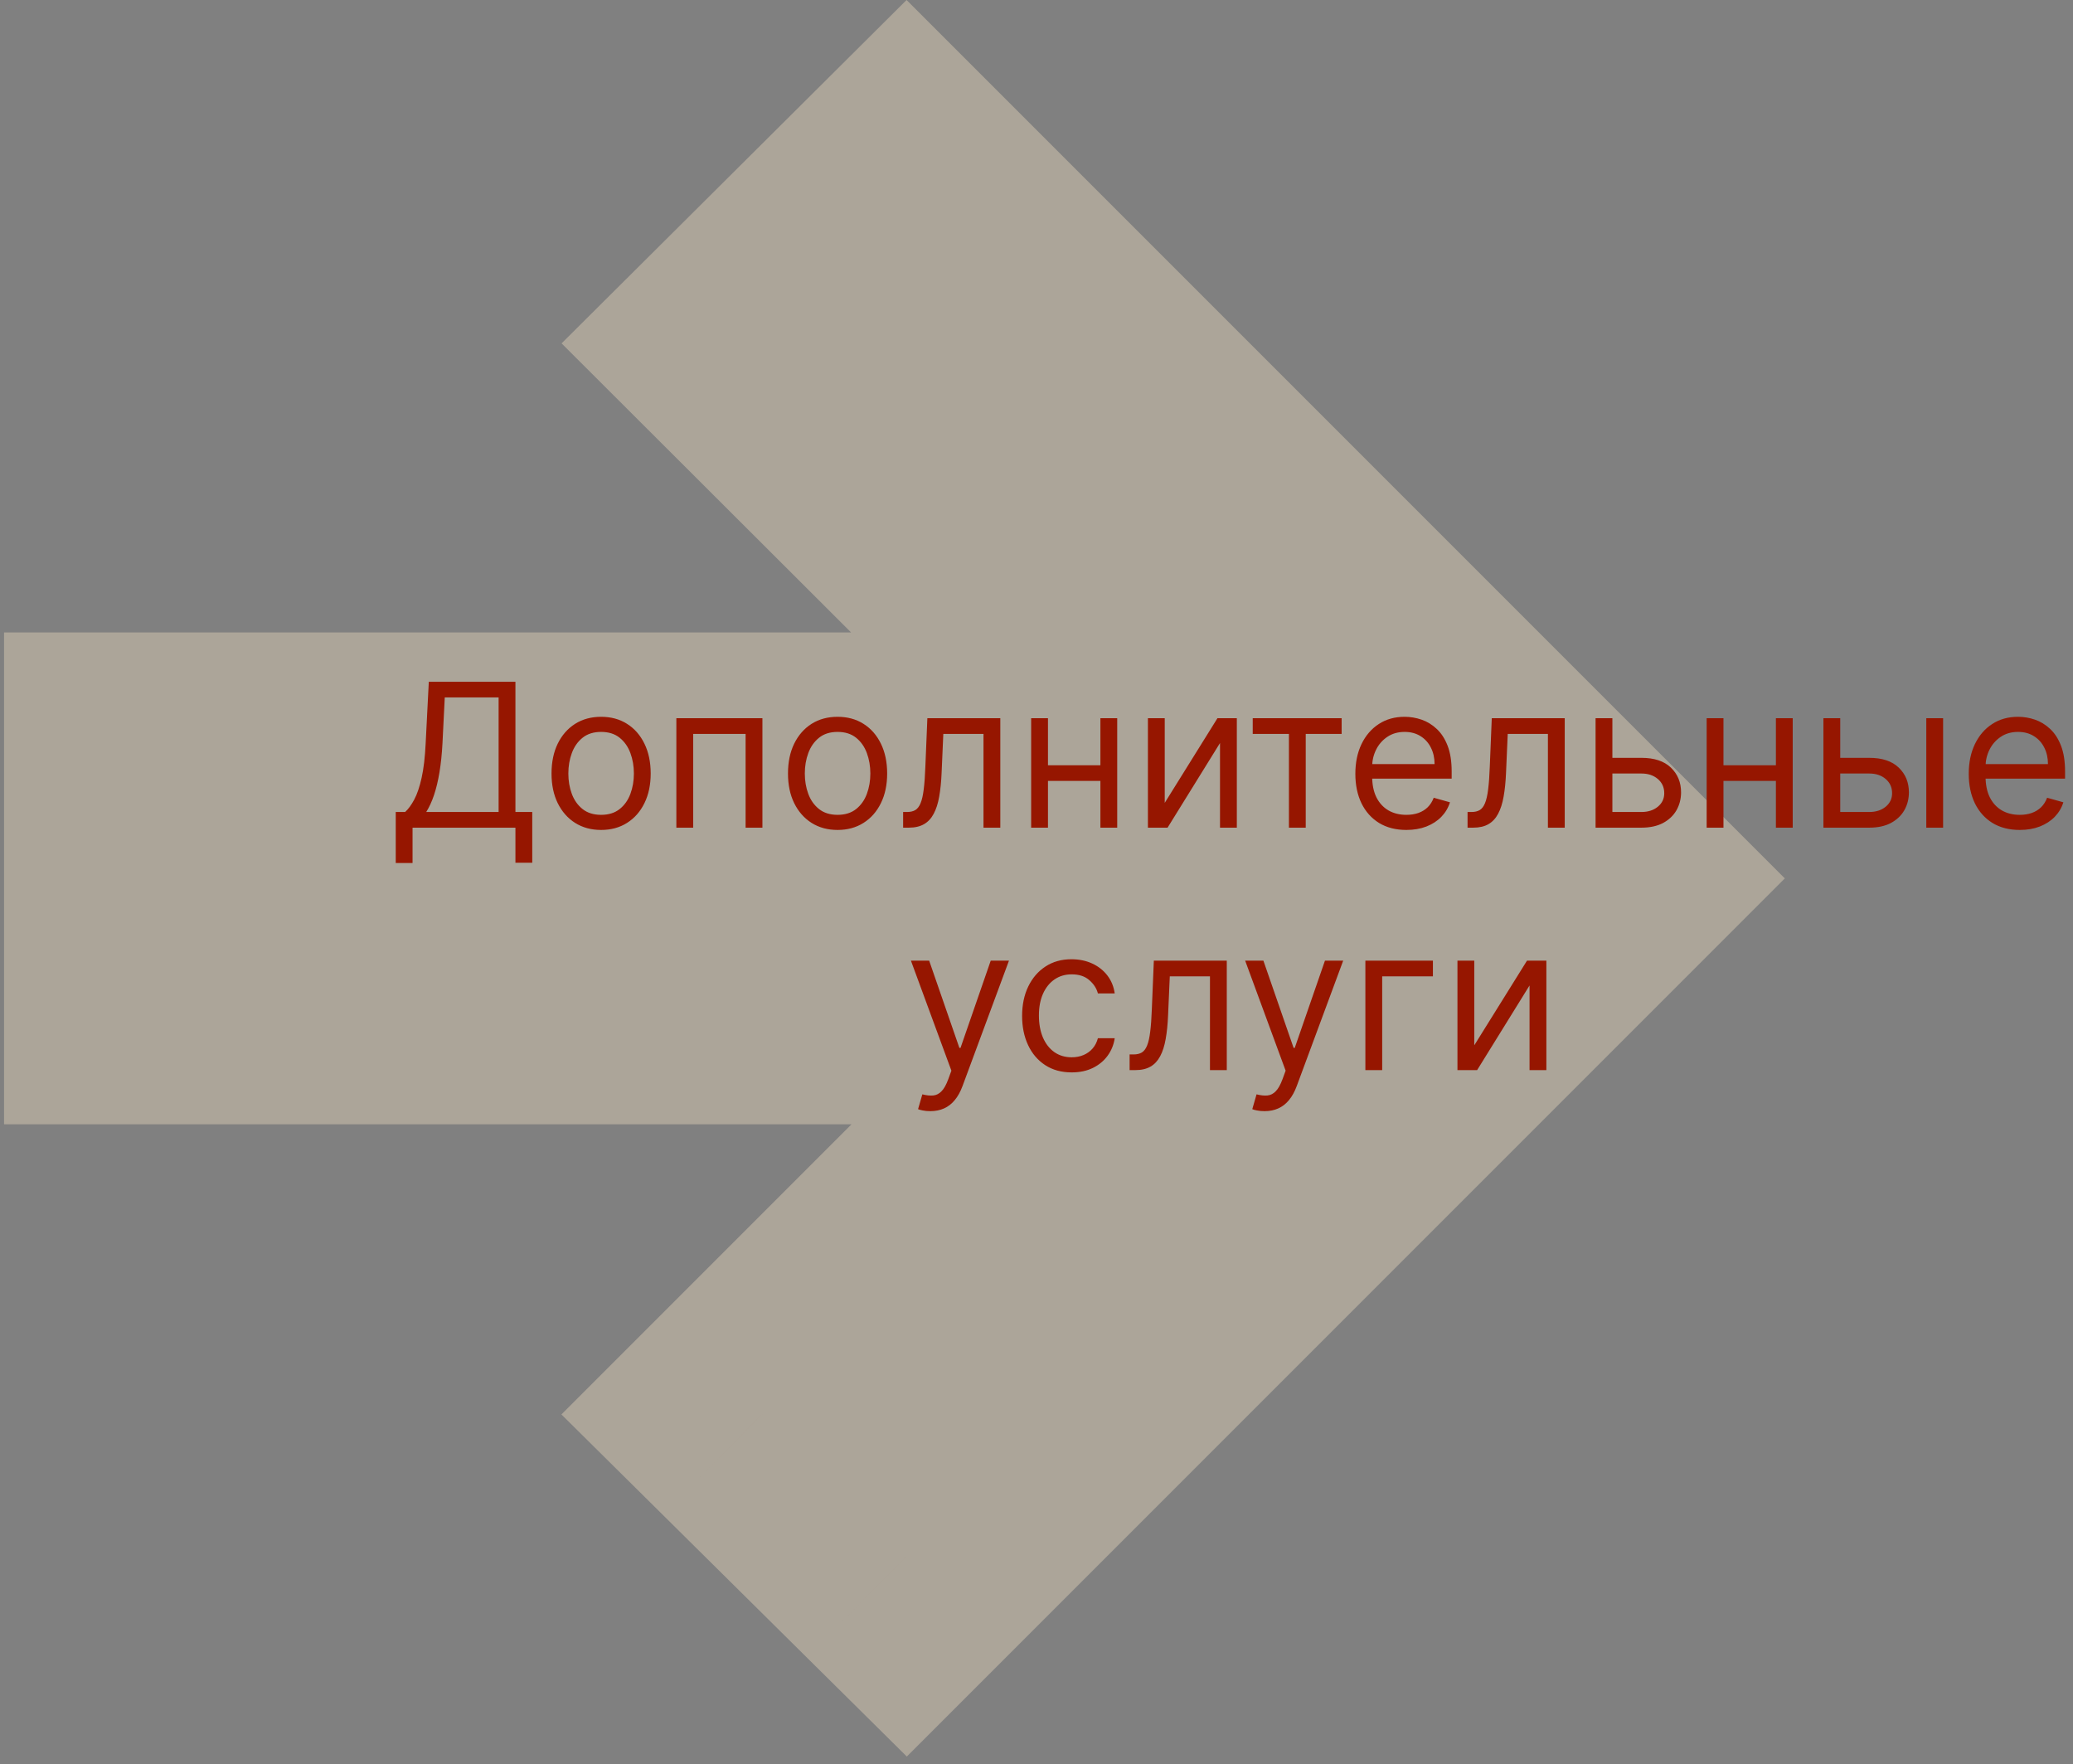 <svg width="248" height="211" viewBox="0 0 248 211" fill="none" xmlns="http://www.w3.org/2000/svg">
<rect x="0" y="0" width="248" height="211" fill="#808080" stroke="none"/>
<g opacity="0.35">
<mask id="path-1-outside-1_336_154" maskUnits="userSpaceOnUse" x="0" y="-1" width="214" height="212" fill="black">
<rect fill="white" y="-1" width="214" height="212"/>
<path d="M108.427 186.189L91.199 169.128L142.799 117.529H17.438V92.607H142.799L91.199 41.091L108.427 23.947L189.548 105.068L108.427 186.189Z"/>
</mask>
<path d="M108.427 186.189L91.199 169.128L142.799 117.529H17.438V92.607H142.799L91.199 41.091L108.427 23.947L189.548 105.068L108.427 186.189Z" fill="#FFEAC8"/>
<path d="M108.427 186.189L96.497 198.235L108.485 210.106L120.415 198.177L108.427 186.189ZM91.199 169.128L79.211 157.14L67.164 169.187L79.27 181.175L91.199 169.128ZM142.799 117.529L154.787 129.517L183.728 100.575H142.799V117.529ZM17.438 117.529H0.484V134.482H17.438V117.529ZM17.438 92.607V75.653H0.484V92.607H17.438ZM142.799 92.607V109.561H183.775L154.777 80.609L142.799 92.607ZM91.199 41.091L79.24 29.074L67.184 41.072L79.221 53.089L91.199 41.091ZM108.427 23.947L120.415 11.959L108.456 -0L96.468 11.93L108.427 23.947ZM189.548 105.068L201.536 117.056L213.524 105.068L201.536 93.08L189.548 105.068ZM120.356 174.142L103.129 157.082L79.27 181.175L96.497 198.235L120.356 174.142ZM103.187 181.116L154.787 129.517L130.811 105.541L79.211 157.14L103.187 181.116ZM142.799 100.575H17.438V134.482H142.799V100.575ZM34.391 117.529V92.607H0.484V117.529H34.391ZM17.438 109.561H142.799V75.653H17.438V109.561ZM154.777 80.609L103.177 29.093L79.221 53.089L130.82 104.605L154.777 80.609ZM103.158 53.108L120.386 35.964L96.468 11.93L79.24 29.074L103.158 53.108ZM96.439 35.935L177.56 117.056L201.536 93.08L120.415 11.959L96.439 35.935ZM177.56 93.08L96.439 174.201L120.415 198.177L201.536 117.056L177.56 93.08Z" fill="#FFEAC8" mask="url(#path-1-outside-1_336_154)"/>
</g>
<path d="M47.344 103.227V97.125H48.469C48.855 96.773 49.219 96.276 49.56 95.633C49.907 94.986 50.199 94.122 50.438 93.043C50.682 91.957 50.844 90.579 50.924 88.909L51.299 81.546H61.662V97.125H63.674V103.193H61.662V99H49.355V103.227H47.344ZM50.992 97.125H59.651V83.421H53.208L52.935 88.909C52.867 90.182 52.748 91.335 52.577 92.369C52.407 93.398 52.188 94.31 51.921 95.105C51.654 95.895 51.344 96.568 50.992 97.125ZM71.913 99.273C70.731 99.273 69.694 98.992 68.802 98.429C67.916 97.867 67.223 97.079 66.723 96.068C66.228 95.057 65.981 93.875 65.981 92.523C65.981 91.159 66.228 89.969 66.723 88.952C67.223 87.935 67.916 87.145 68.802 86.582C69.694 86.02 70.731 85.739 71.913 85.739C73.095 85.739 74.129 86.02 75.015 86.582C75.907 87.145 76.6 87.935 77.095 88.952C77.595 89.969 77.845 91.159 77.845 92.523C77.845 93.875 77.595 95.057 77.095 96.068C76.6 97.079 75.907 97.867 75.015 98.429C74.129 98.992 73.095 99.273 71.913 99.273ZM71.913 97.466C72.811 97.466 73.549 97.236 74.129 96.776C74.709 96.315 75.137 95.71 75.416 94.96C75.694 94.21 75.834 93.398 75.834 92.523C75.834 91.648 75.694 90.832 75.416 90.077C75.137 89.321 74.709 88.71 74.129 88.244C73.549 87.778 72.811 87.546 71.913 87.546C71.015 87.546 70.277 87.778 69.697 88.244C69.118 88.71 68.689 89.321 68.41 90.077C68.132 90.832 67.993 91.648 67.993 92.523C67.993 93.398 68.132 94.21 68.41 94.96C68.689 95.71 69.118 96.315 69.697 96.776C70.277 97.236 71.015 97.466 71.913 97.466ZM80.915 99V85.909H91.211V99H89.199V87.784H82.927V99H80.915ZM100.202 99.273C99.02 99.273 97.983 98.992 97.091 98.429C96.205 97.867 95.512 97.079 95.012 96.068C94.517 95.057 94.27 93.875 94.27 92.523C94.27 91.159 94.517 89.969 95.012 88.952C95.512 87.935 96.205 87.145 97.091 86.582C97.983 86.02 99.02 85.739 100.202 85.739C101.384 85.739 102.418 86.02 103.304 86.582C104.196 87.145 104.89 87.935 105.384 88.952C105.884 89.969 106.134 91.159 106.134 92.523C106.134 93.875 105.884 95.057 105.384 96.068C104.89 97.079 104.196 97.867 103.304 98.429C102.418 98.992 101.384 99.273 100.202 99.273ZM100.202 97.466C101.1 97.466 101.838 97.236 102.418 96.776C102.998 96.315 103.426 95.71 103.705 94.96C103.983 94.21 104.123 93.398 104.123 92.523C104.123 91.648 103.983 90.832 103.705 90.077C103.426 89.321 102.998 88.71 102.418 88.244C101.838 87.778 101.1 87.546 100.202 87.546C99.304 87.546 98.566 87.778 97.986 88.244C97.407 88.71 96.978 89.321 96.699 90.077C96.421 90.832 96.282 91.648 96.282 92.523C96.282 93.398 96.421 94.21 96.699 94.96C96.978 95.71 97.407 96.315 97.986 96.776C98.566 97.236 99.304 97.466 100.202 97.466ZM108.045 99V97.125H108.522C108.914 97.125 109.241 97.048 109.502 96.895C109.764 96.736 109.974 96.46 110.133 96.068C110.298 95.671 110.423 95.119 110.508 94.415C110.599 93.704 110.664 92.801 110.704 91.704L110.943 85.909H119.67V99H117.659V87.784H112.852L112.647 92.454C112.602 93.528 112.505 94.474 112.358 95.293C112.216 96.105 111.997 96.787 111.701 97.338C111.412 97.889 111.025 98.304 110.542 98.582C110.059 98.861 109.454 99 108.727 99H108.045ZM132.122 91.534V93.409H124.895V91.534H132.122ZM125.372 85.909V99H123.36V85.909H125.372ZM133.656 85.909V99H131.645V85.909H133.656ZM139.341 96.034L145.647 85.909H147.966V99H145.954V88.875L139.681 99H137.329V85.909H139.341V96.034ZM149.868 87.784V85.909H160.505V87.784H156.209V99H154.198V87.784H149.868ZM168.248 99.273C166.986 99.273 165.898 98.994 164.983 98.438C164.074 97.875 163.373 97.091 162.878 96.085C162.39 95.074 162.145 93.898 162.145 92.557C162.145 91.216 162.39 90.034 162.878 89.011C163.373 87.983 164.06 87.182 164.941 86.608C165.827 86.028 166.861 85.739 168.043 85.739C168.725 85.739 169.398 85.852 170.063 86.079C170.728 86.307 171.333 86.676 171.878 87.188C172.424 87.693 172.858 88.364 173.182 89.199C173.506 90.034 173.668 91.062 173.668 92.284V93.136H163.577V91.398H171.623C171.623 90.659 171.475 90 171.179 89.421C170.89 88.841 170.475 88.383 169.935 88.048C169.401 87.713 168.77 87.546 168.043 87.546C167.242 87.546 166.549 87.744 165.963 88.142C165.384 88.534 164.938 89.046 164.625 89.676C164.313 90.307 164.157 90.983 164.157 91.704V92.864C164.157 93.852 164.327 94.69 164.668 95.378C165.015 96.06 165.495 96.579 166.108 96.938C166.722 97.29 167.435 97.466 168.248 97.466C168.776 97.466 169.253 97.392 169.679 97.244C170.111 97.091 170.483 96.864 170.796 96.562C171.108 96.256 171.35 95.875 171.52 95.421L173.463 95.966C173.259 96.625 172.915 97.204 172.432 97.704C171.949 98.199 171.353 98.585 170.642 98.864C169.932 99.136 169.134 99.273 168.248 99.273ZM175.569 99V97.125H176.046C176.438 97.125 176.765 97.048 177.026 96.895C177.287 96.736 177.498 96.46 177.657 96.068C177.821 95.671 177.946 95.119 178.032 94.415C178.123 93.704 178.188 92.801 178.228 91.704L178.466 85.909H187.194V99H185.182V87.784H180.375L180.171 92.454C180.125 93.528 180.029 94.474 179.881 95.293C179.739 96.105 179.52 96.787 179.225 97.338C178.935 97.889 178.549 98.304 178.066 98.582C177.583 98.861 176.978 99 176.25 99H175.569ZM192.623 90.648H196.373C197.907 90.648 199.08 91.037 199.892 91.815C200.705 92.594 201.111 93.579 201.111 94.773C201.111 95.557 200.929 96.27 200.566 96.912C200.202 97.548 199.668 98.057 198.963 98.438C198.259 98.812 197.395 99 196.373 99H190.884V85.909H192.895V97.125H196.373C197.168 97.125 197.821 96.915 198.333 96.494C198.844 96.074 199.1 95.534 199.1 94.875C199.1 94.182 198.844 93.617 198.333 93.179C197.821 92.742 197.168 92.523 196.373 92.523H192.623V90.648ZM212.934 91.534V93.409H205.707V91.534H212.934ZM206.184 85.909V99H204.173V85.909H206.184ZM214.468 85.909V99H212.457V85.909H214.468ZM219.88 90.648H223.63C225.164 90.648 226.338 91.037 227.15 91.815C227.963 92.594 228.369 93.579 228.369 94.773C228.369 95.557 228.187 96.27 227.824 96.912C227.46 97.548 226.926 98.057 226.221 98.438C225.517 98.812 224.653 99 223.63 99H218.142V85.909H220.153V97.125H223.63C224.426 97.125 225.079 96.915 225.591 96.494C226.102 96.074 226.358 95.534 226.358 94.875C226.358 94.182 226.102 93.617 225.591 93.179C225.079 92.742 224.426 92.523 223.63 92.523H219.88V90.648ZM230.449 99V85.909H232.46V99H230.449ZM241.63 99.273C240.369 99.273 239.281 98.994 238.366 98.438C237.457 97.875 236.755 97.091 236.261 96.085C235.772 95.074 235.528 93.898 235.528 92.557C235.528 91.216 235.772 90.034 236.261 89.011C236.755 87.983 237.443 87.182 238.324 86.608C239.21 86.028 240.244 85.739 241.426 85.739C242.108 85.739 242.781 85.852 243.446 86.079C244.11 86.307 244.716 86.676 245.261 87.188C245.806 87.693 246.241 88.364 246.565 89.199C246.889 90.034 247.051 91.062 247.051 92.284V93.136H236.96V91.398H245.005C245.005 90.659 244.858 90 244.562 89.421C244.272 88.841 243.858 88.383 243.318 88.048C242.784 87.713 242.153 87.546 241.426 87.546C240.625 87.546 239.931 87.744 239.346 88.142C238.767 88.534 238.321 89.046 238.008 89.676C237.696 90.307 237.539 90.983 237.539 91.704V92.864C237.539 93.852 237.71 94.69 238.051 95.378C238.397 96.06 238.877 96.579 239.491 96.938C240.105 97.29 240.818 97.466 241.63 97.466C242.159 97.466 242.636 97.392 243.062 97.244C243.494 97.091 243.866 96.864 244.179 96.562C244.491 96.256 244.733 95.875 244.903 95.421L246.846 95.966C246.642 96.625 246.298 97.204 245.815 97.704C245.332 98.199 244.735 98.585 244.025 98.864C243.315 99.136 242.517 99.273 241.63 99.273ZM111.297 132.909C110.956 132.909 110.652 132.881 110.385 132.824C110.118 132.773 109.933 132.722 109.831 132.67L110.342 130.898C110.831 131.023 111.262 131.068 111.637 131.034C112.012 131 112.345 130.832 112.635 130.531C112.93 130.236 113.2 129.756 113.444 129.091L113.819 128.068L108.978 114.909H111.16L114.774 125.341H114.91L118.524 114.909H120.706L115.149 129.909C114.899 130.585 114.589 131.145 114.22 131.588C113.85 132.037 113.422 132.369 112.933 132.585C112.45 132.801 111.904 132.909 111.297 132.909ZM128.21 128.273C126.983 128.273 125.926 127.983 125.039 127.403C124.153 126.824 123.471 126.026 122.994 125.009C122.517 123.991 122.278 122.83 122.278 121.523C122.278 120.193 122.522 119.02 123.011 118.003C123.505 116.98 124.193 116.182 125.074 115.608C125.96 115.028 126.994 114.739 128.176 114.739C129.096 114.739 129.926 114.909 130.664 115.25C131.403 115.591 132.008 116.068 132.48 116.682C132.951 117.295 133.244 118.011 133.358 118.83H131.346C131.193 118.233 130.852 117.705 130.324 117.244C129.801 116.778 129.096 116.545 128.21 116.545C127.426 116.545 126.738 116.75 126.147 117.159C125.562 117.562 125.105 118.134 124.775 118.872C124.451 119.605 124.289 120.466 124.289 121.455C124.289 122.466 124.449 123.347 124.767 124.097C125.091 124.847 125.545 125.429 126.13 125.844C126.721 126.259 127.414 126.466 128.21 126.466C128.733 126.466 129.207 126.375 129.633 126.193C130.059 126.011 130.42 125.75 130.716 125.409C131.011 125.068 131.221 124.659 131.346 124.182H133.358C133.244 124.955 132.963 125.651 132.514 126.27C132.071 126.884 131.483 127.372 130.75 127.736C130.022 128.094 129.176 128.273 128.21 128.273ZM135.139 128V126.125H135.616C136.008 126.125 136.335 126.048 136.596 125.895C136.858 125.736 137.068 125.46 137.227 125.068C137.392 124.67 137.517 124.119 137.602 123.415C137.693 122.705 137.758 121.801 137.798 120.705L138.037 114.909H146.764V128H144.752V116.784H139.946L139.741 121.455C139.696 122.528 139.599 123.474 139.451 124.293C139.309 125.105 139.091 125.787 138.795 126.338C138.505 126.889 138.119 127.304 137.636 127.582C137.153 127.861 136.548 128 135.821 128H135.139ZM151.281 132.909C150.94 132.909 150.636 132.881 150.369 132.824C150.102 132.773 149.917 132.722 149.815 132.67L150.326 130.898C150.815 131.023 151.247 131.068 151.622 131.034C151.997 131 152.329 130.832 152.619 130.531C152.914 130.236 153.184 129.756 153.429 129.091L153.804 128.068L148.963 114.909H151.145L154.758 125.341H154.895L158.508 114.909H160.69L155.133 129.909C154.883 130.585 154.574 131.145 154.204 131.588C153.835 132.037 153.406 132.369 152.917 132.585C152.434 132.801 151.889 132.909 151.281 132.909ZM171.424 114.909V116.784H165.356V128H163.345V114.909H171.424ZM176.372 125.034L182.679 114.909H184.997V128H182.985V117.875L176.713 128H174.36V114.909H176.372V125.034Z" fill="#961600"/>
</svg>
